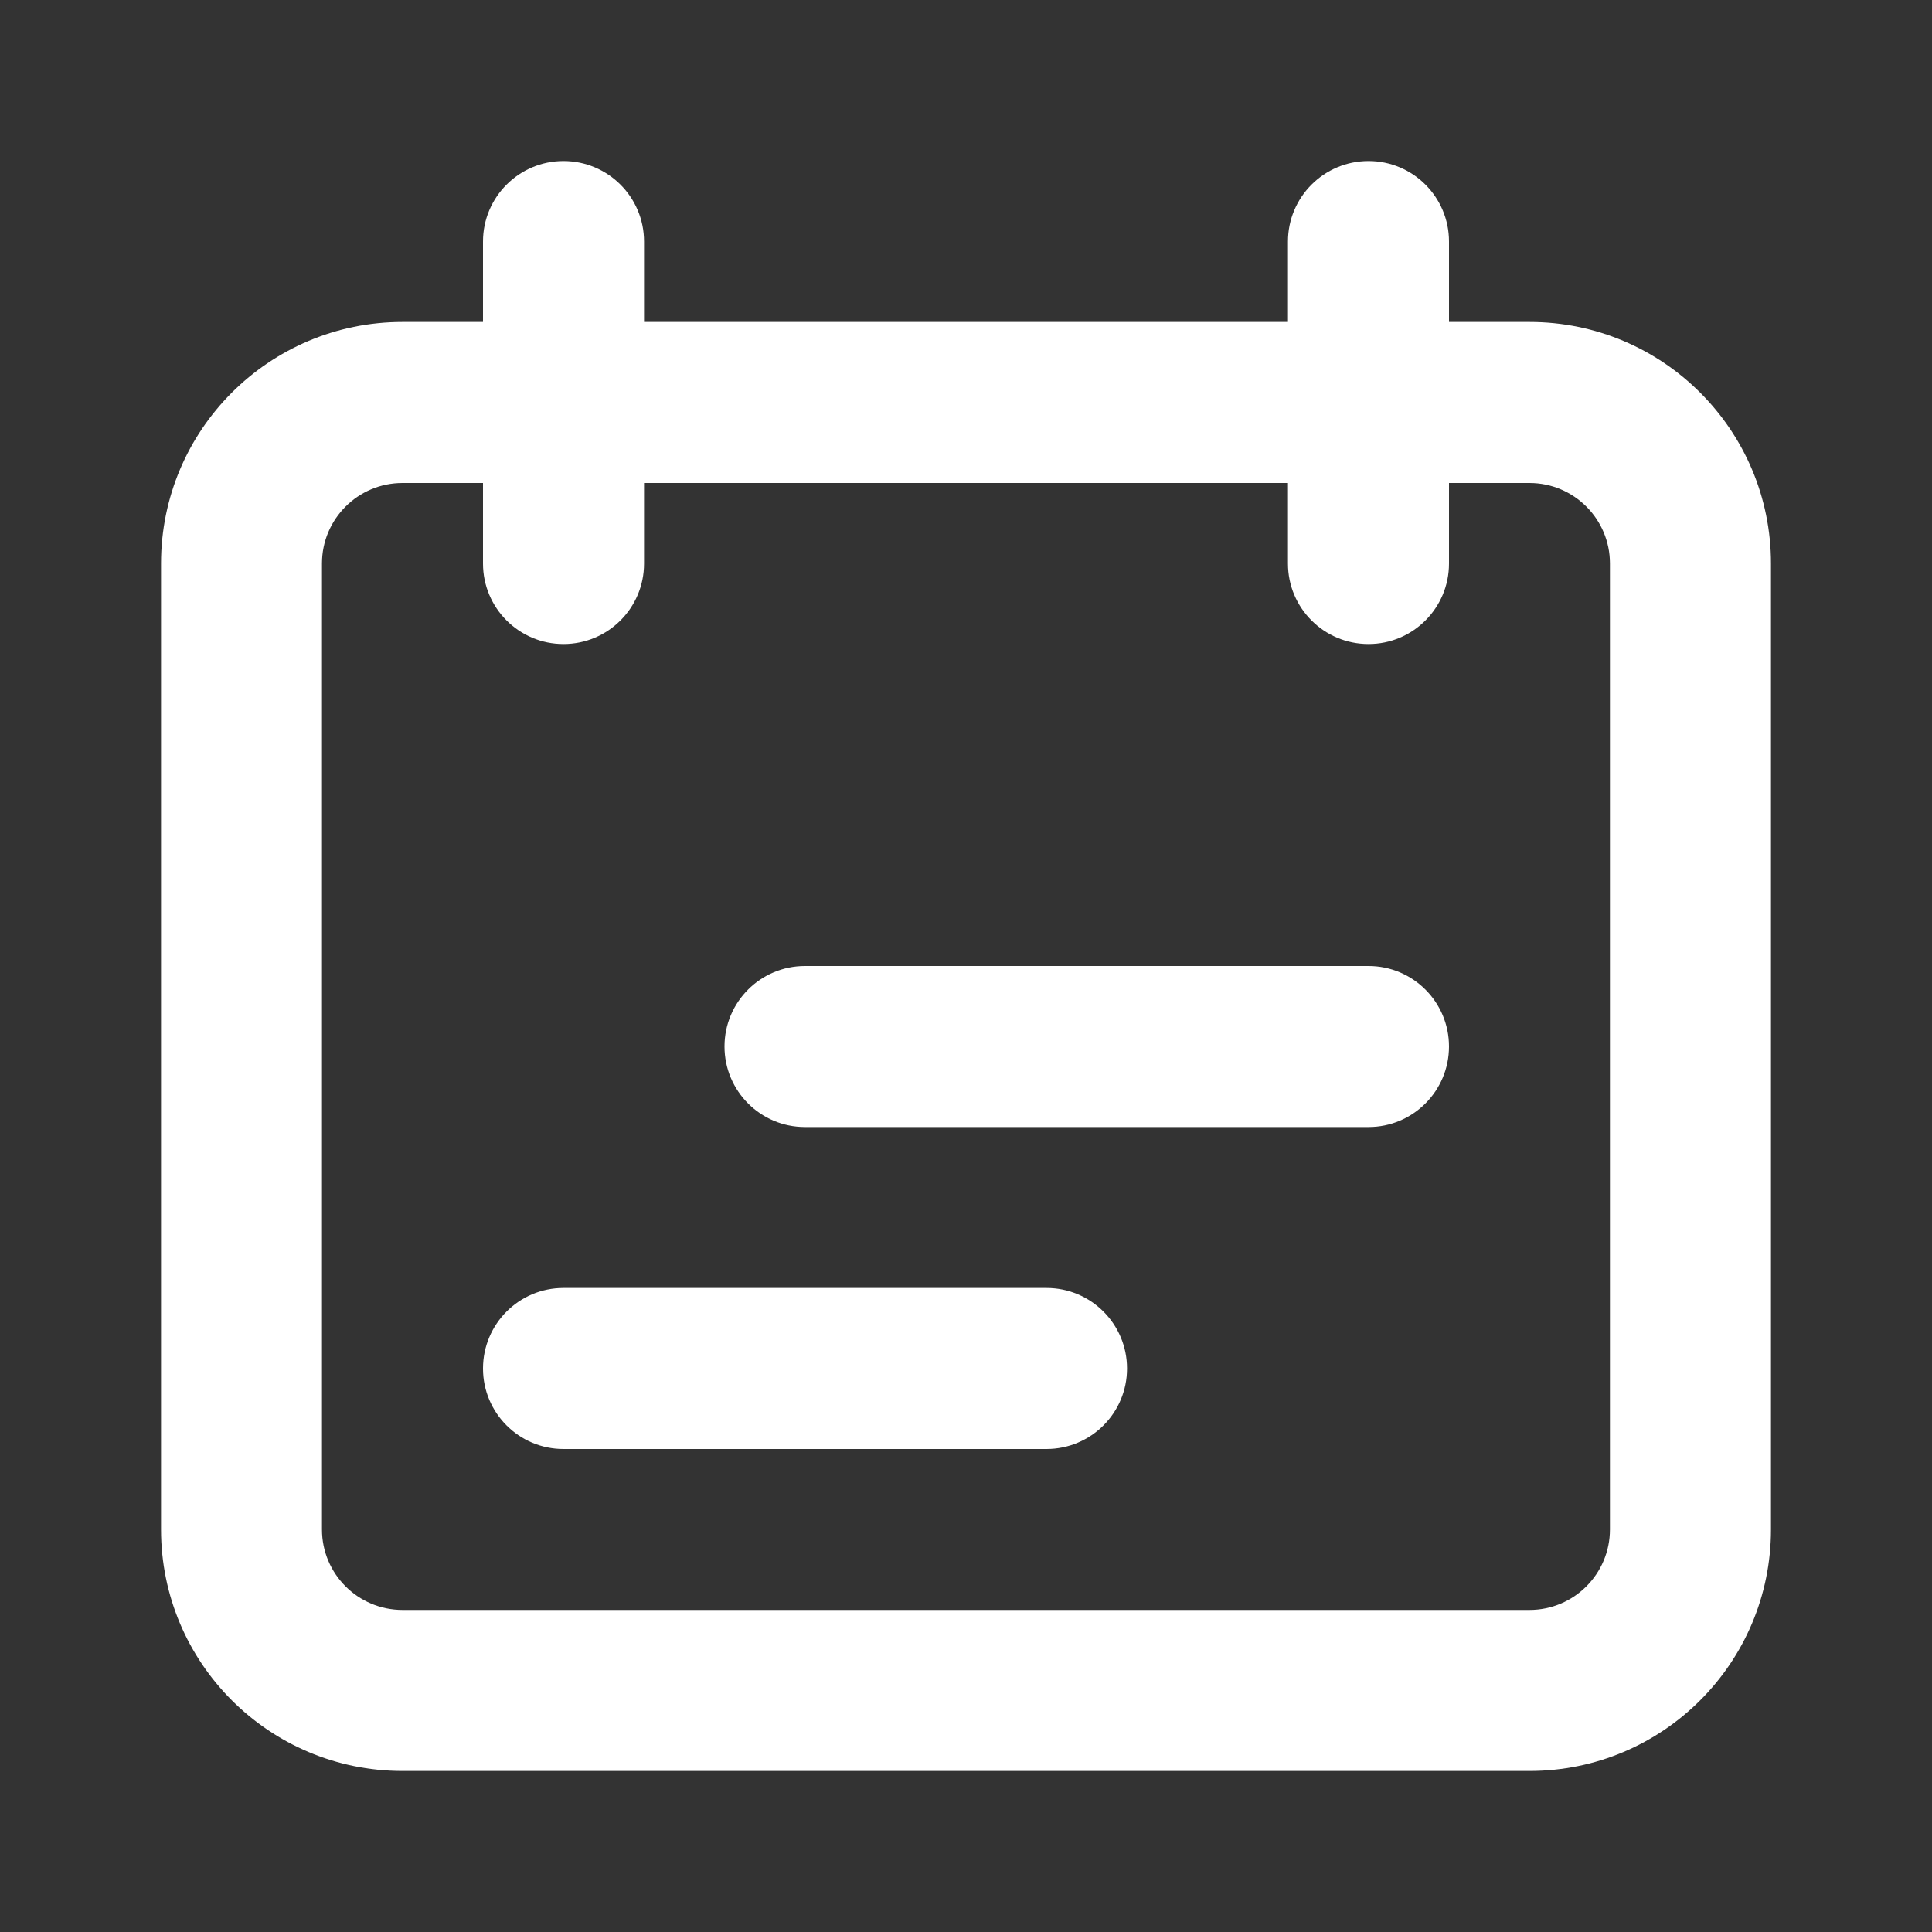 <svg width="20" height="20" viewBox="0 0 20 20" fill="none" xmlns="http://www.w3.org/2000/svg">
<rect x="0" y="0" width="20" height="20" fill="#333333" stroke="none"/>
<path fill-rule="evenodd" clip-rule="evenodd" d="M15.833 5H4.167C3.706 5 3.333 5.373 3.333 5.833V15.833C3.333 16.293 3.706 16.666 4.167 16.666H15.833C16.293 16.666 16.666 16.293 16.666 15.833V5.833C16.666 5.373 16.293 5 15.833 5ZM4.167 3.333C2.786 3.333 1.667 4.452 1.667 5.833V15.833C1.667 17.214 2.786 18.333 4.167 18.333H15.833C17.214 18.333 18.333 17.214 18.333 15.833V5.833C18.333 4.452 17.214 3.333 15.833 3.333H4.167Z" fill="white"/>
<path fill-rule="evenodd" clip-rule="evenodd" d="M8.333 10C7.873 10 7.5 10.373 7.5 10.833C7.5 11.294 7.873 11.667 8.333 11.667H14.167C14.627 11.667 15 11.294 15 10.833C15 10.373 14.627 10 14.167 10H8.333ZM5.833 13.333C5.373 13.333 5 13.706 5 14.167C5 14.627 5.373 15 5.833 15H10.833C11.294 15 11.667 14.627 11.667 14.167C11.667 13.706 11.294 13.333 10.833 13.333H5.833Z" fill="white"/>
<path fill-rule="evenodd" clip-rule="evenodd" d="M5.833 1.667C5.373 1.667 5 2.04 5 2.5V5.834C5 6.294 5.373 6.667 5.833 6.667C6.294 6.667 6.667 6.294 6.667 5.834V2.5C6.667 2.04 6.294 1.667 5.833 1.667ZM14.167 1.667C13.706 1.667 13.333 2.04 13.333 2.5V5.834C13.333 6.294 13.706 6.667 14.167 6.667C14.627 6.667 15 6.294 15 5.834V2.5C15 2.04 14.627 1.667 14.167 1.667Z" fill="white"/>
</svg>
